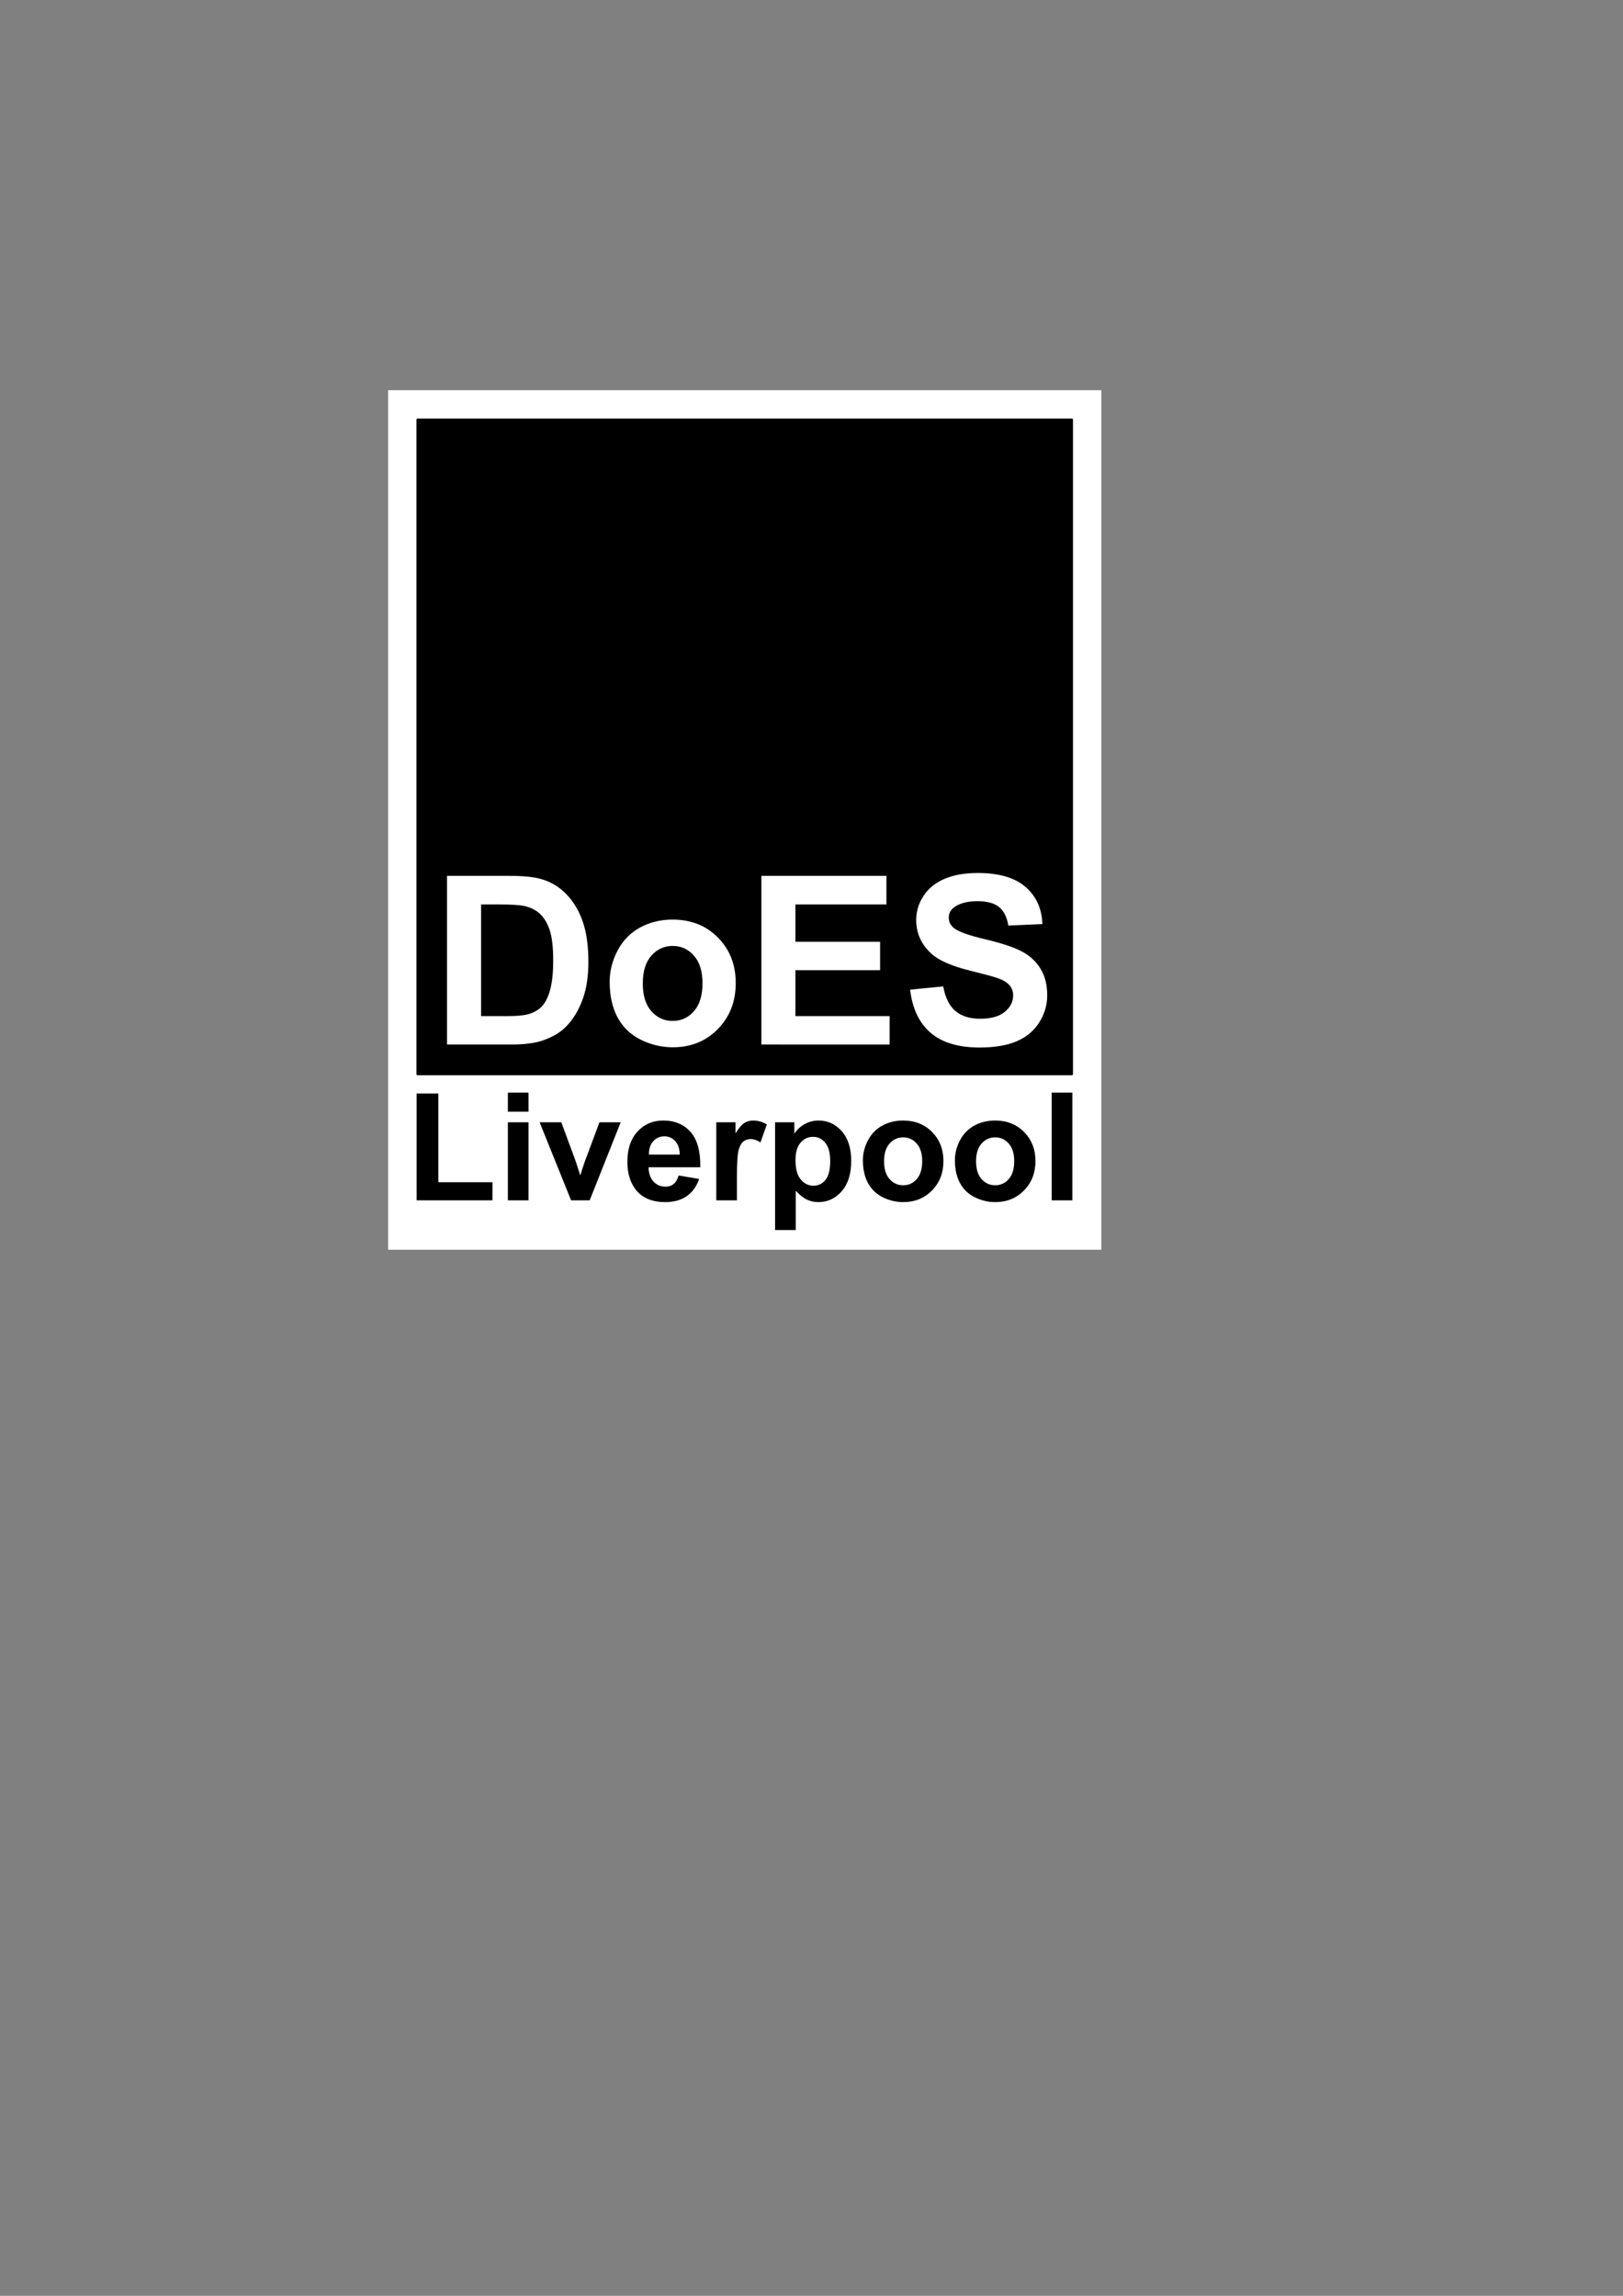 <?xml version="1.0" encoding="UTF-8" standalone="no"?>
<!-- Created with Inkscape (http://www.inkscape.org/) -->

<svg
   xmlns:dc="http://purl.org/dc/elements/1.1/"
   xmlns:cc="http://creativecommons.org/ns#"
   xmlns:rdf="http://www.w3.org/1999/02/22-rdf-syntax-ns#"
   xmlns:svg="http://www.w3.org/2000/svg"
   xmlns="http://www.w3.org/2000/svg"
   xmlns:sodipodi="http://sodipodi.sourceforge.net/DTD/sodipodi-0.dtd"
   xmlns:inkscape="http://www.inkscape.org/namespaces/inkscape"
   width="793.701"
   height="1122.52"
   id="svg2"
   version="1.1"
   inkscape:version="0.92.4 (5da689c313, 2019-01-14)"
   sodipodi:docname="DoESLiverpool.svg"
   inkscape:export-filename="/home/adrian/Pictures/DoESLiverpool.png"
   inkscape:export-xdpi="90"
   inkscape:export-ydpi="90">
  <rect width="100%" height="100%" fill="#808080" stroke="none"/>
  <defs
     id="defs4" />
  <sodipodi:namedview
     id="base"
     pagecolor="#ffffff"
     bordercolor="#666666"
     borderopacity="1.0"
     inkscape:pageopacity="0.0"
     inkscape:pageshadow="2"
     inkscape:zoom="0.7"
     inkscape:cx="359.91705"
     inkscape:cy="659.62438"
     inkscape:document-units="px"
     inkscape:current-layer="layer1"
     showgrid="false"
     inkscape:window-width="1920"
     inkscape:window-height="1016"
     inkscape:window-x="0"
     inkscape:window-y="27"
     inkscape:window-maximized="1" />
  <g
     inkscape:label="Layer 1"
     inkscape:groupmode="layer"
     id="layer1">
    <path
       style="fill:#ffffff;fill-opacity:1;stroke:none;stroke-width:1.067"
       d="M 189.791,190.786 H 538.591 V 611.053 H 189.791 Z"
       id="rect2987" />
    <path
       style="fill:#000000;fill-opacity:1;stroke:#000000;stroke-width:1.067;stroke-linecap:round;stroke-linejoin:round;stroke-miterlimit:4;stroke-dasharray:none;stroke-opacity:1"
       d="m 204.19,205.186 h 320 v 320 h -320 z"
       id="rect2985" />
    <g
       aria-label="DoES"
       style="font-style:normal;font-variant:normal;font-weight:normal;font-stretch:normal;font-size:12.8px;line-height:0%;font-family:FreeSans;-inkscape-font-specification:FreeSans;letter-spacing:0px;word-spacing:0px;fill:#ffffff;fill-opacity:1;stroke:none;stroke-width:1.067"
       id="text3755">
      <path
         d="m 218.611,428.248 h 30.431 q 10.294,0 15.694,1.575 7.256,2.138 12.431,7.594 5.175,5.456 7.875,13.387 2.7,7.875 2.7,19.462 0,10.181 -2.531,17.55 -3.094,9 -8.831,14.569 -4.331,4.219 -11.7,6.581 -5.513,1.744 -14.738,1.744 h -31.331 z m 16.65,13.95 v 54.619 h 12.431 q 6.975,0 10.069,-0.787 4.05,-1.012 6.694,-3.431 2.7,-2.419 4.388,-7.931 1.688,-5.569 1.688,-15.131 0,-9.562 -1.688,-14.681 -1.688,-5.119 -4.725,-7.987 -3.038,-2.869 -7.706,-3.881 -3.487,-0.787 -13.669,-0.787 z"
         style="font-style:normal;font-variant:normal;font-weight:bold;font-stretch:normal;font-size:115.2px;line-height:1.25;font-family:Arial;-inkscape-font-specification:'Arial Bold';stroke-width:1.067"
         id="path828" />
      <path
         d="m 298.148,479.998 q 0,-7.875 3.881,-15.244 3.881,-7.369 10.969,-11.25 7.144,-3.881 15.919,-3.881 13.556,0 22.219,8.831 8.662,8.775 8.662,22.219 0,13.556 -8.775,22.5 -8.719,8.887 -21.994,8.887 -8.213,0 -15.694,-3.712 -7.425,-3.712 -11.306,-10.856 -3.881,-7.2 -3.881,-17.494 z m 16.2,0.844 q 0,8.887 4.219,13.613 4.219,4.725 10.406,4.725 6.188,0 10.35,-4.725 4.219,-4.725 4.219,-13.725 0,-8.775 -4.219,-13.5 -4.162,-4.725 -10.35,-4.725 -6.188,0 -10.406,4.725 -4.219,4.725 -4.219,13.613 z"
         style="font-style:normal;font-variant:normal;font-weight:bold;font-stretch:normal;font-size:115.2px;line-height:1.25;font-family:Arial;-inkscape-font-specification:'Arial Bold';stroke-width:1.067"
         id="path830" />
      <path
         d="m 372.342,510.71 v -82.462 h 61.144 v 13.95 h -44.494 v 18.281 h 41.4 v 13.894 h -41.4 v 22.444 h 46.069 v 13.894 z"
         style="font-style:normal;font-variant:normal;font-weight:bold;font-stretch:normal;font-size:115.2px;line-height:1.25;font-family:Arial;-inkscape-font-specification:'Arial Bold';stroke-width:1.067"
         id="path832" />
      <path
         d="m 445.073,483.879 16.2,-1.575 q 1.462,8.156 5.906,11.981 4.5,3.825 12.094,3.825 8.044,0 12.094,-3.375 4.106,-3.431 4.106,-7.987 0,-2.925 -1.744,-4.95 -1.688,-2.081 -5.963,-3.6 -2.925,-1.012 -13.331,-3.6 -13.387,-3.319 -18.788,-8.156 -7.594,-6.806 -7.594,-16.594 0,-6.3 3.544,-11.756 3.6,-5.513 10.294,-8.381 6.75,-2.869 16.256,-2.869 15.525,0 23.344,6.806 7.875,6.806 8.269,18.169 l -16.65,0.731 q -1.069,-6.356 -4.612,-9.113 -3.487,-2.812 -10.519,-2.812 -7.256,0 -11.363,2.981 -2.644,1.913 -2.644,5.119 0,2.925 2.475,5.006 3.15,2.644 15.3,5.512 12.15,2.869 17.944,5.963 5.85,3.038 9.113,8.381 3.319,5.287 3.319,13.106 0,7.088 -3.938,13.275 -3.938,6.188 -11.137,9.225 -7.2,2.981 -17.944,2.981 -15.637,0 -24.019,-7.2 -8.381,-7.256 -10.012,-21.094 z"
         style="font-style:normal;font-variant:normal;font-weight:bold;font-stretch:normal;font-size:115.2px;line-height:1.25;font-family:Arial;-inkscape-font-specification:'Arial Bold';stroke-width:1.067"
         id="path834" />
    </g>
    <g
       aria-label="Liverpool"
       style="font-style:normal;font-variant:normal;font-weight:bold;font-stretch:normal;font-size:12.8px;line-height:0%;font-family:Arial;-inkscape-font-specification:'Arial Bold';letter-spacing:0px;word-spacing:0px;fill:#000000;fill-opacity:1;stroke:none;stroke-width:1.067"
       id="text3763">
      <path
         d="m 203.737,586.901 v -52.253 h 10.637 v 43.377 h 26.45 v 8.877 z"
         style="font-size:73.6px;line-height:1.25;stroke-width:1.067"
         id="path837" />
      <path
         d="m 248.372,543.56 v -9.344 h 10.098 v 9.344 z m 0,43.341 v -38.166 h 10.098 v 38.166 z"
         style="font-size:73.6px;line-height:1.25;stroke-width:1.067"
         id="path839" />
      <path
         d="m 279.278,586.901 -15.381,-38.166 h 10.602 l 7.188,19.478 2.084,6.505 q 0.827,-2.48 1.042,-3.27 0.503,-1.617 1.078,-3.234 l 7.259,-19.478 h 10.386 l -15.166,38.166 z"
         style="font-size:73.6px;line-height:1.25;stroke-width:1.067"
         id="path841" />
      <path
         d="m 331.855,574.754 10.062,1.689 q -1.941,5.534 -6.145,8.445 -4.169,2.875 -10.458,2.875 -9.955,0 -14.734,-6.505 -3.773,-5.211 -3.773,-13.153 0,-9.488 4.959,-14.842 4.959,-5.391 12.542,-5.391 8.517,0 13.441,5.642 4.923,5.606 4.708,17.214 h -25.3 q 0.108,4.492 2.444,7.008 2.336,2.48 5.822,2.48 2.372,0 3.989,-1.294 1.617,-1.294 2.444,-4.169 z m 0.575,-10.206 q -0.108,-4.384 -2.264,-6.648 -2.156,-2.3 -5.247,-2.3 -3.306,0 -5.463,2.408 -2.156,2.408 -2.12,6.541 z"
         style="font-size:73.6px;line-height:1.25;stroke-width:1.067"
         id="path843" />
      <path
         d="m 360.389,586.901 h -10.098 v -38.166 h 9.38 v 5.427 q 2.408,-3.845 4.312,-5.067 1.941,-1.222 4.384,-1.222 3.45,0 6.648,1.905 l -3.127,8.805 q -2.552,-1.653 -4.744,-1.653 -2.12,0 -3.594,1.186 -1.473,1.15 -2.336,4.205 -0.827,3.055 -0.827,12.794 z"
         style="font-size:73.6px;line-height:1.25;stroke-width:1.067"
         id="path845" />
      <path
         d="m 379.041,548.735 h 9.416 v 5.606 q 1.833,-2.875 4.959,-4.672 3.127,-1.797 6.936,-1.797 6.648,0 11.284,5.211 4.636,5.211 4.636,14.519 0,9.559 -4.672,14.878 -4.672,5.283 -11.32,5.283 -3.163,0 -5.75,-1.258 -2.552,-1.258 -5.391,-4.312 v 19.227 h -10.098 z m 9.991,18.436 q 0,6.433 2.552,9.523 2.552,3.055 6.217,3.055 3.522,0 5.858,-2.803 2.336,-2.839 2.336,-9.272 0,-6.002 -2.408,-8.912 -2.408,-2.911 -5.966,-2.911 -3.702,0 -6.145,2.875 -2.444,2.839 -2.444,8.445 z"
         style="font-size:73.6px;line-height:1.25;stroke-width:1.067"
         id="path847" />
      <path
         d="m 421.986,567.279 q 0,-5.031 2.48,-9.739 2.48,-4.708 7.008,-7.188 4.564,-2.48 10.17,-2.48 8.661,0 14.195,5.642 5.534,5.606 5.534,14.195 0,8.661 -5.606,14.375 -5.57,5.678 -14.052,5.678 -5.247,0 -10.027,-2.372 -4.744,-2.372 -7.223,-6.936 -2.48,-4.6 -2.48,-11.177 z m 10.35,0.539 q 0,5.678 2.695,8.697 2.695,3.019 6.648,3.019 3.953,0 6.612,-3.019 2.695,-3.019 2.695,-8.769 0,-5.606 -2.695,-8.625 -2.659,-3.019 -6.612,-3.019 -3.953,0 -6.648,3.019 -2.695,3.019 -2.695,8.697 z"
         style="font-size:73.6px;line-height:1.25;stroke-width:1.067"
         id="path849" />
      <path
         d="m 466.98,567.279 q 0,-5.031 2.48,-9.739 2.48,-4.708 7.008,-7.188 4.564,-2.48 10.17,-2.48 8.661,0 14.195,5.642 5.534,5.606 5.534,14.195 0,8.661 -5.606,14.375 -5.57,5.678 -14.052,5.678 -5.247,0 -10.027,-2.372 -4.744,-2.372 -7.223,-6.936 -2.48,-4.6 -2.48,-11.177 z m 10.35,0.539 q 0,5.678 2.695,8.697 2.695,3.019 6.648,3.019 3.953,0 6.612,-3.019 2.695,-3.019 2.695,-8.769 0,-5.606 -2.695,-8.625 -2.659,-3.019 -6.612,-3.019 -3.953,0 -6.648,3.019 -2.695,3.019 -2.695,8.697 z"
         style="font-size:73.6px;line-height:1.25;stroke-width:1.067"
         id="path851" />
      <path
         d="M 514.309,586.901 V 534.216 h 10.098 v 52.684 z"
         style="font-size:73.6px;line-height:1.25;stroke-width:1.067"
         id="path853" />
    </g>
  </g>
</svg>
